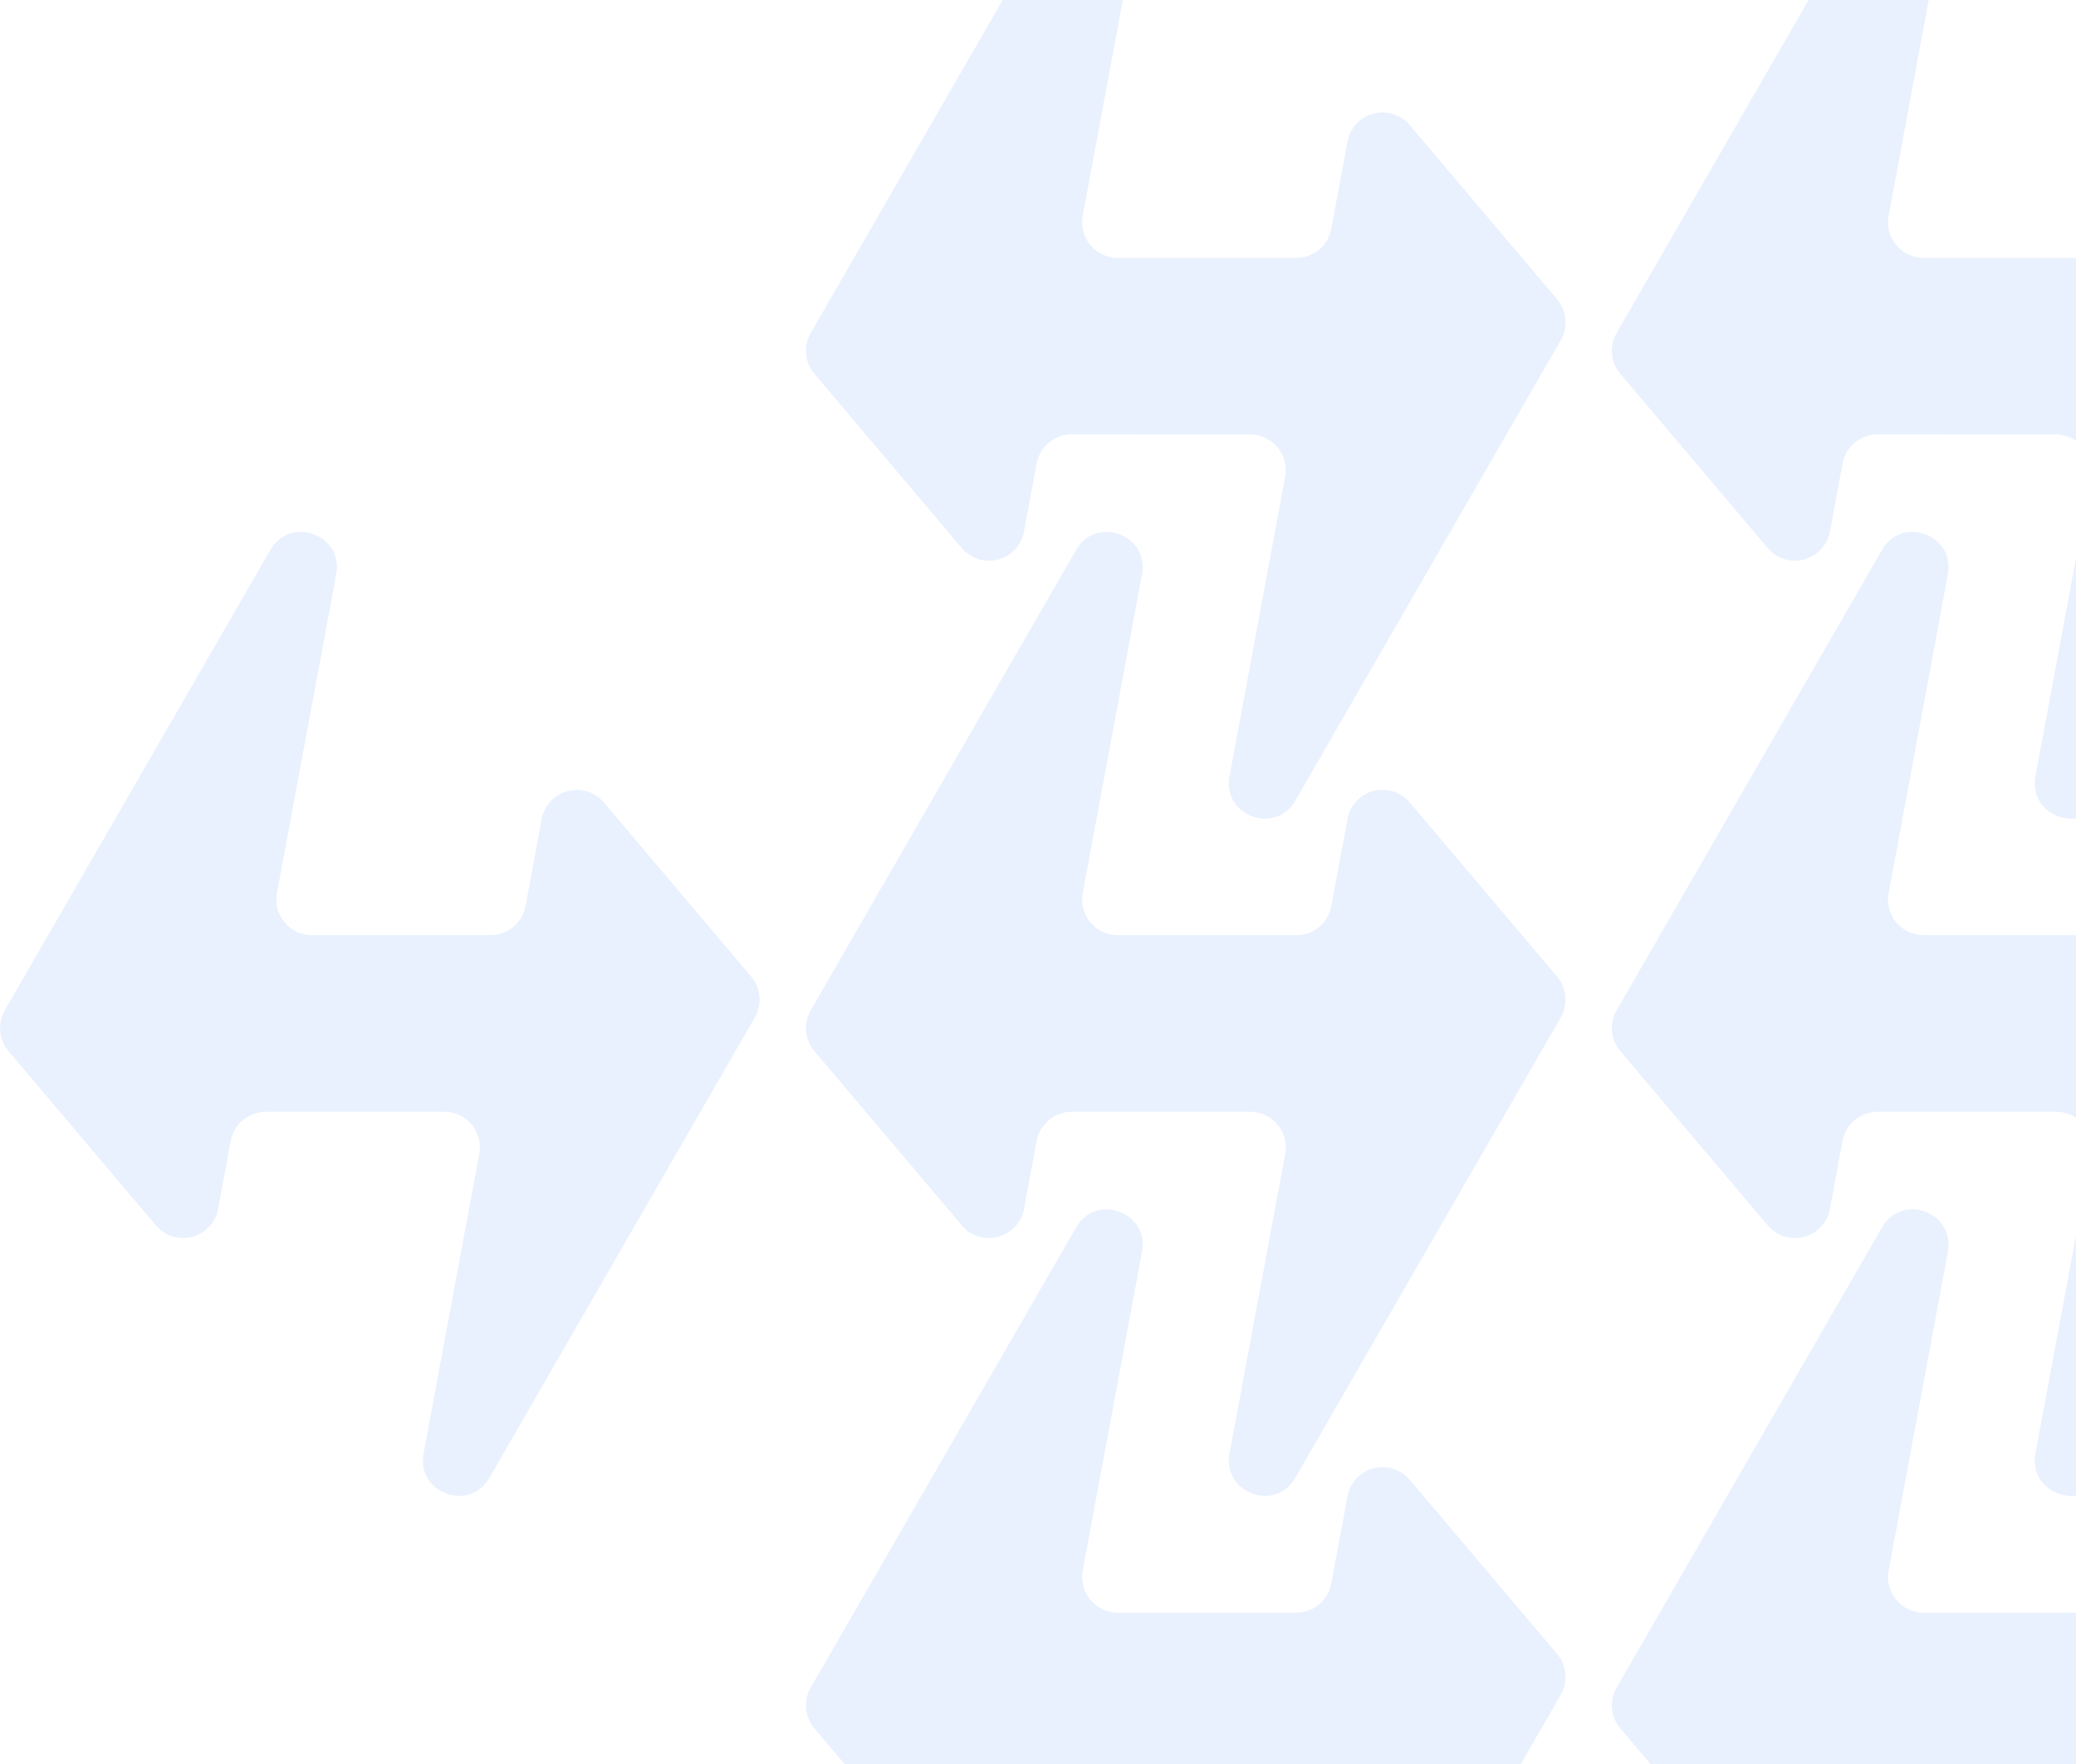 <svg width="612" height="520" viewBox="0 0 612 520" fill="none" xmlns="http://www.w3.org/2000/svg">
<g opacity="0.1" clip-path="url(#clip0_25_1258)">
<path d="M459.05 88.235L415.58 36.855C414.297 35.338 412.61 34.216 410.715 33.62C408.819 33.023 406.794 32.977 404.873 33.486C402.953 33.995 401.216 35.038 399.865 36.495C398.514 37.952 397.603 39.762 397.24 41.715L392.46 67.435C392.013 69.847 390.735 72.027 388.848 73.595C386.96 75.162 384.583 76.019 382.13 76.015H329.51C327.969 76.015 326.446 75.675 325.051 75.02C323.656 74.365 322.422 73.411 321.437 72.225C320.452 71.04 319.74 69.652 319.352 68.161C318.963 66.669 318.908 65.11 319.19 63.595L336.67 -30.405C338.83 -42.015 323.15 -47.795 317.25 -37.575L238.98 98.165C237.905 100.034 237.432 102.188 237.625 104.336C237.819 106.483 238.669 108.518 240.06 110.165L283.54 161.555C284.822 163.073 286.508 164.196 288.403 164.793C290.298 165.39 292.323 165.436 294.243 164.927C296.164 164.418 297.9 163.374 299.25 161.917C300.6 160.459 301.509 158.649 301.87 156.695L305.61 136.615C306.059 134.204 307.337 132.025 309.224 130.458C311.111 128.891 313.487 128.033 315.94 128.035L368.55 128.085C370.091 128.084 371.613 128.422 373.008 129.076C374.403 129.73 375.638 130.683 376.623 131.868C377.608 133.053 378.32 134.44 378.708 135.931C379.097 137.422 379.152 138.98 378.87 140.495L362.44 228.855C360.29 240.455 375.97 246.245 381.86 236.015L460.13 100.265C461.209 98.392 461.684 96.232 461.491 94.079C461.297 91.927 460.445 89.886 459.05 88.235Z" fill="#2574F5"/>
<path d="M696.63 88.235L653.16 36.855C651.877 35.338 650.19 34.216 648.295 33.62C646.399 33.023 644.374 32.977 642.453 33.486C640.533 33.995 638.796 35.038 637.445 36.495C636.094 37.952 635.183 39.762 634.82 41.715L630.04 67.435C629.593 69.849 628.313 72.03 626.424 73.598C624.535 75.166 622.155 76.021 619.7 76.015H567.08C565.539 76.015 564.017 75.675 562.622 75.02C561.227 74.365 559.994 73.411 559.01 72.225C558.025 71.04 557.314 69.652 556.927 68.16C556.54 66.668 556.486 65.11 556.77 63.595L574.24 -30.405C576.4 -42.015 560.72 -47.795 554.82 -37.575L476.56 98.165C475.485 100.034 475.012 102.188 475.205 104.336C475.399 106.483 476.249 108.518 477.64 110.165L521.12 161.555C522.403 163.072 524.09 164.194 525.985 164.79C527.881 165.387 529.906 165.433 531.827 164.924C533.747 164.415 535.484 163.372 536.835 161.915C538.186 160.459 539.097 158.648 539.46 156.695L543.19 136.615C543.64 134.204 544.92 132.027 546.806 130.46C548.693 128.893 551.068 128.035 553.52 128.035L606.14 128.085C607.68 128.086 609.201 128.425 610.595 129.079C611.989 129.734 613.222 130.687 614.206 131.872C615.19 133.056 615.901 134.443 616.289 135.933C616.677 137.424 616.732 138.981 616.45 140.495L600.03 228.855C597.87 240.455 613.55 246.245 619.44 236.015L697.7 100.265C698.783 98.394 699.262 96.234 699.07 94.081C698.878 91.927 698.026 89.886 696.63 88.235Z" fill="#2574F5"/>
<path d="M221.47 287.885L178 236.505C176.715 235 175.031 233.889 173.143 233.299C171.254 232.71 169.237 232.666 167.324 233.173C165.411 233.68 163.681 234.717 162.332 236.164C160.983 237.612 160.071 239.411 159.7 241.355L154.92 267.075C154.471 269.488 153.191 271.668 151.302 273.235C149.413 274.803 147.035 275.659 144.58 275.655H91.97C90.429 275.655 88.906 275.315 87.511 274.66C86.116 274.005 84.882 273.051 83.897 271.865C82.912 270.68 82.2 269.292 81.812 267.801C81.423 266.309 81.368 264.75 81.65 263.235L99.13 169.235C101.29 157.625 85.61 151.845 79.71 162.065L1.4 297.815C0.325 299.684 -0.148 301.838 0.045 303.986C0.239 306.133 1.089 308.168 2.48 309.815L45.95 361.205C47.232 362.722 48.919 363.844 50.813 364.441C52.708 365.038 54.733 365.085 56.653 364.577C58.573 364.07 60.31 363.027 61.662 361.572C63.014 360.117 63.925 358.308 64.29 356.355L68.02 336.285C68.47 333.874 69.749 331.697 71.636 330.13C73.522 328.563 75.898 327.705 78.35 327.705H130.97C132.511 327.704 134.033 328.042 135.428 328.696C136.823 329.35 138.058 330.303 139.043 331.488C140.028 332.673 140.74 334.06 141.128 335.551C141.517 337.042 141.572 338.6 141.29 340.115L124.86 428.455C122.7 440.055 138.38 445.845 144.28 435.615L222.55 299.865C223.618 297.998 224.086 295.848 223.893 293.705C223.7 291.563 222.854 289.531 221.47 287.885Z" fill="#2574F5"/>
<path d="M459.05 287.885L415.58 236.505C414.298 234.988 412.611 233.866 410.717 233.269C408.822 232.672 406.797 232.625 404.877 233.133C402.957 233.641 401.22 234.683 399.868 236.138C398.516 237.593 397.605 239.402 397.24 241.355L392.46 267.075C392.013 269.487 390.735 271.667 388.848 273.235C386.96 274.802 384.583 275.659 382.13 275.655H329.51C327.969 275.655 326.446 275.315 325.051 274.66C323.656 274.005 322.422 273.051 321.437 271.865C320.452 270.68 319.74 269.292 319.352 267.801C318.963 266.309 318.908 264.75 319.19 263.235L336.67 169.235C338.83 157.625 323.15 151.845 317.25 162.065L238.98 297.815C237.905 299.684 237.432 301.838 237.625 303.986C237.819 306.133 238.669 308.168 240.06 309.815L283.54 361.205C284.823 362.719 286.509 363.838 288.402 364.433C290.295 365.028 292.318 365.075 294.236 364.567C296.155 364.06 297.89 363.019 299.241 361.565C300.592 360.112 301.504 358.305 301.87 356.355L305.61 336.285C306.059 333.873 307.337 331.695 309.224 330.128C311.111 328.561 313.487 327.703 315.94 327.705H368.55C370.091 327.704 371.613 328.042 373.008 328.696C374.403 329.35 375.638 330.303 376.623 331.488C377.608 332.673 378.32 334.06 378.708 335.551C379.097 337.042 379.152 338.6 378.87 340.115L362.44 428.455C360.29 440.055 375.97 445.845 381.86 435.615L460.13 299.865C461.198 297.998 461.666 295.848 461.473 293.705C461.28 291.563 460.434 289.531 459.05 287.885Z" fill="#2574F5"/>
<path d="M696.63 287.885L653.16 236.505C651.878 234.988 650.191 233.866 648.297 233.269C646.402 232.672 644.377 232.625 642.457 233.133C640.537 233.641 638.8 234.683 637.448 236.138C636.096 237.593 635.185 239.402 634.82 241.355L630.04 267.075C629.595 269.491 628.316 271.674 626.427 273.244C624.537 274.814 622.157 275.67 619.7 275.665H567.08C565.54 275.663 564.018 275.322 562.624 274.667C561.23 274.011 559.998 273.057 559.014 271.872C558.03 270.686 557.319 269.299 556.931 267.808C556.543 266.317 556.488 264.759 556.77 263.245L574.24 169.245C576.4 157.635 560.72 151.855 554.82 162.075L476.56 297.815C475.485 299.684 475.012 301.838 475.205 303.986C475.399 306.133 476.249 308.168 477.64 309.815L521.12 361.205C522.402 362.722 524.089 363.844 525.983 364.441C527.878 365.038 529.903 365.085 531.823 364.577C533.743 364.07 535.48 363.027 536.832 361.572C538.184 360.117 539.095 358.308 539.46 356.355L543.19 336.285C543.64 333.874 544.92 331.697 546.806 330.13C548.693 328.563 551.068 327.705 553.52 327.705H606.14C607.68 327.705 609.201 328.045 610.595 328.699C611.989 329.354 613.222 330.307 614.206 331.492C615.19 332.676 615.901 334.063 616.289 335.553C616.677 337.044 616.732 338.601 616.45 340.115L600.03 428.455C597.87 440.055 613.55 445.845 619.44 435.615L697.7 299.915C698.783 298.044 699.262 295.884 699.07 293.731C698.878 291.577 698.026 289.536 696.63 287.885Z" fill="#2574F5"/>
<path d="M459.05 487.535L415.58 436.155C414.297 434.638 412.61 433.516 410.715 432.92C408.819 432.323 406.794 432.277 404.873 432.786C402.953 433.295 401.216 434.338 399.865 435.795C398.514 437.252 397.603 439.062 397.24 441.015L392.46 466.735C392.02 469.154 390.745 471.342 388.857 472.917C386.969 474.492 384.589 475.355 382.13 475.355H329.51C327.969 475.353 326.448 475.012 325.054 474.356C323.659 473.701 322.426 472.747 321.441 471.562C320.457 470.377 319.745 468.99 319.356 467.499C318.966 466.008 318.91 464.45 319.19 462.935L336.67 368.935C338.83 357.325 323.15 351.535 317.25 361.765L238.98 497.455C237.908 499.325 237.437 501.479 237.63 503.625C237.823 505.772 238.671 507.807 240.06 509.455L283.54 560.835C284.822 562.353 286.508 563.476 288.403 564.073C290.298 564.67 292.323 564.716 294.243 564.207C296.164 563.698 297.9 562.654 299.25 561.197C300.6 559.739 301.509 557.928 301.87 555.975L305.61 535.905C306.065 533.499 307.346 531.328 309.232 529.766C311.119 528.205 313.491 527.352 315.94 527.355H368.55C370.091 527.357 371.612 527.698 373.006 528.354C374.401 529.009 375.634 529.963 376.619 531.148C377.603 532.333 378.315 533.72 378.704 535.211C379.093 536.702 379.15 538.26 378.87 539.775L362.44 628.105C360.29 639.715 375.97 645.505 381.86 635.275L460.13 499.525C461.2 497.656 461.67 495.504 461.477 493.36C461.284 491.216 460.436 489.182 459.05 487.535Z" fill="#2574F5"/>
<path d="M696.63 487.535L653.16 436.155C651.877 434.638 650.19 433.516 648.295 432.92C646.399 432.323 644.374 432.277 642.453 432.786C640.533 433.295 638.796 434.338 637.445 435.795C636.094 437.252 635.183 439.062 634.82 441.015L630.04 466.735C629.6 469.156 628.323 471.345 626.433 472.92C624.543 474.495 622.16 475.357 619.7 475.355H567.08C565.54 475.353 564.018 475.012 562.624 474.357C561.23 473.701 559.998 472.747 559.014 471.562C558.03 470.376 557.319 468.989 556.931 467.498C556.543 466.007 556.488 464.449 556.77 462.935L574.24 368.935C576.4 357.325 560.72 351.535 554.82 361.765L476.56 497.455C475.488 499.325 475.017 501.479 475.21 503.625C475.403 505.772 476.251 507.807 477.64 509.455L521.12 560.835C522.403 562.352 524.09 563.474 525.985 564.07C527.881 564.667 529.906 564.713 531.827 564.204C533.747 563.695 535.484 562.652 536.835 561.195C538.186 559.738 539.097 557.928 539.46 555.975L543.19 535.905C543.647 533.5 544.928 531.329 546.814 529.769C548.7 528.208 551.072 527.354 553.52 527.355H606.14C607.68 527.357 609.202 527.698 610.596 528.353C611.99 529.009 613.222 529.963 614.206 531.148C615.19 532.334 615.901 533.721 616.289 535.212C616.677 536.703 616.732 538.26 616.45 539.775L600.03 628.105C597.87 639.715 613.55 645.505 619.44 635.275L697.7 499.565C698.783 497.694 699.262 495.534 699.07 493.381C698.878 491.227 698.026 489.186 696.63 487.535Z" fill="#2574F5"/>
</g>
<defs>
<clipPath id="clip0_25_1258">
<rect width="936.7" height="683.5" fill="white" transform="translate(0 -42.885)"/>
</clipPath>
</defs>
</svg>

